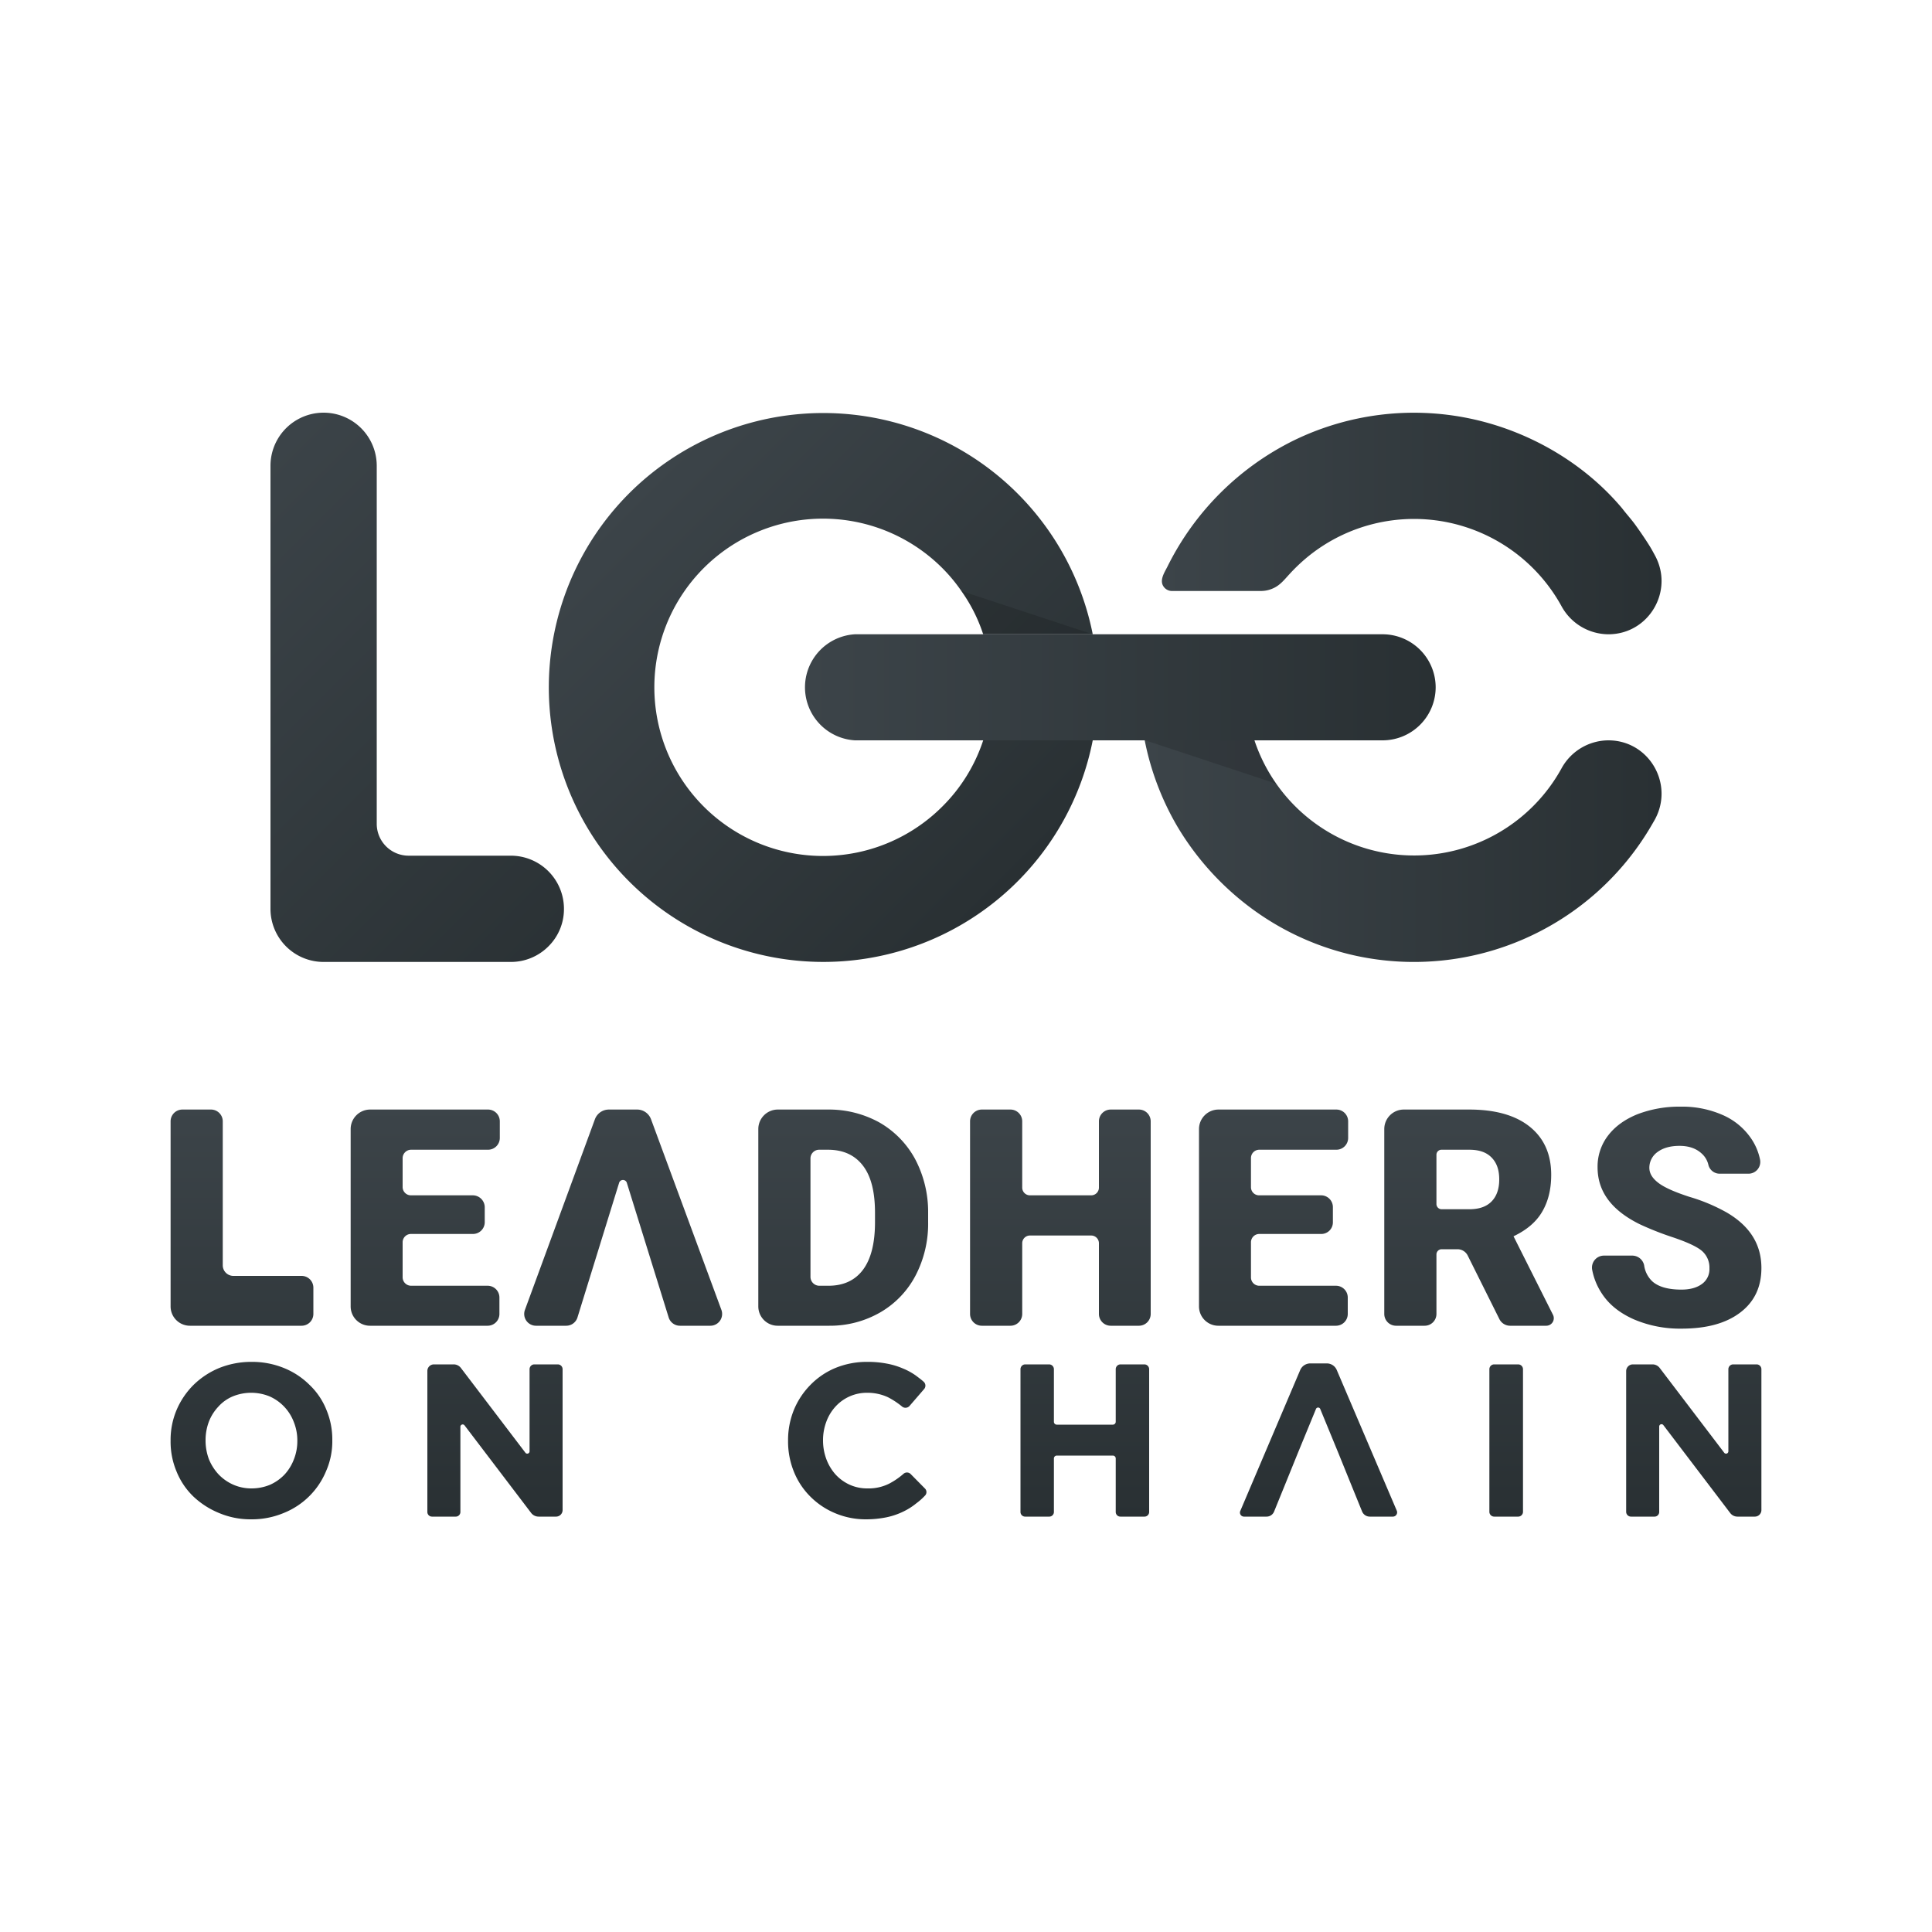 <svg xmlns="http://www.w3.org/2000/svg" xmlns:xlink="http://www.w3.org/1999/xlink" viewBox="0 0 1000 1000"><defs><style>.cls-1{fill:url(#linear-gradient);}.cls-2{fill:url(#linear-gradient-2);}.cls-3{fill:url(#linear-gradient-3);}.cls-4{fill:url(#linear-gradient-4);}.cls-5{opacity:0.15;}.cls-6{fill:url(#linear-gradient-5);}.cls-7{fill:url(#linear-gradient-6);}.cls-8{fill:url(#linear-gradient-7);}.cls-9{fill:url(#linear-gradient-8);}.cls-10{fill:url(#linear-gradient-9);}.cls-11{fill:url(#linear-gradient-10);}.cls-12{fill:url(#linear-gradient-11);}.cls-13{fill:url(#linear-gradient-12);}.cls-14{fill:url(#linear-gradient-13);}.cls-15{fill:url(#linear-gradient-14);}.cls-16{fill:url(#linear-gradient-15);}.cls-17{fill:url(#linear-gradient-16);}.cls-18{fill:url(#linear-gradient-17);}.cls-19{fill:url(#linear-gradient-18);}.cls-20{fill:url(#linear-gradient-19);}.cls-21{fill:url(#linear-gradient-20);}</style><linearGradient id="linear-gradient" x1="592.51" y1="440.56" x2="859.99" y2="440.56" gradientUnits="userSpaceOnUse"><stop offset="0" stop-color="#3c4449"/><stop offset="1" stop-color="#293033"/></linearGradient><linearGradient id="linear-gradient-2" x1="601.37" y1="270.97" x2="859.99" y2="270.97" xlink:href="#linear-gradient"/><linearGradient id="linear-gradient-3" x1="82.19" y1="270.44" x2="315" y2="503.25" xlink:href="#linear-gradient"/><linearGradient id="linear-gradient-4" x1="325.7" y1="255.33" x2="526.6" y2="456.23" xlink:href="#linear-gradient"/><linearGradient id="linear-gradient-5" x1="416.98" y1="355.77" x2="743.11" y2="355.77" xlink:href="#linear-gradient"/><linearGradient id="linear-gradient-6" x1="125.24" y1="572.15" x2="125.24" y2="785.68" xlink:href="#linear-gradient"/><linearGradient id="linear-gradient-7" x1="220.08" y1="572.15" x2="220.08" y2="785.68" xlink:href="#linear-gradient"/><linearGradient id="linear-gradient-8" x1="322.57" y1="572.15" x2="322.57" y2="785.68" xlink:href="#linear-gradient"/><linearGradient id="linear-gradient-9" x1="436.43" y1="572.15" x2="436.43" y2="785.68" xlink:href="#linear-gradient"/><linearGradient id="linear-gradient-10" x1="548.86" y1="572.15" x2="548.86" y2="785.68" xlink:href="#linear-gradient"/><linearGradient id="linear-gradient-11" x1="659.17" y1="572.15" x2="659.17" y2="785.68" xlink:href="#linear-gradient"/><linearGradient id="linear-gradient-12" x1="760.38" y1="572.15" x2="760.38" y2="785.68" xlink:href="#linear-gradient"/><linearGradient id="linear-gradient-13" x1="867.88" y1="572.15" x2="867.88" y2="785.68" xlink:href="#linear-gradient"/><linearGradient id="linear-gradient-14" x1="130.14" y1="572.15" x2="130.14" y2="785.68" xlink:href="#linear-gradient"/><linearGradient id="linear-gradient-15" x1="256.19" y1="572.15" x2="256.19" y2="785.68" xlink:href="#linear-gradient"/><linearGradient id="linear-gradient-16" x1="876.72" y1="572.15" x2="876.72" y2="785.68" xlink:href="#linear-gradient"/><linearGradient id="linear-gradient-17" x1="443.7" y1="572.15" x2="443.7" y2="785.68" xlink:href="#linear-gradient"/><linearGradient id="linear-gradient-18" x1="561.5" y1="572.15" x2="561.5" y2="785.68" xlink:href="#linear-gradient"/><linearGradient id="linear-gradient-19" x1="682.48" y1="572.15" x2="682.48" y2="785.68" xlink:href="#linear-gradient"/><linearGradient id="linear-gradient-20" x1="779.6" y1="572.15" x2="779.6" y2="785.68" xlink:href="#linear-gradient"/></defs><title>LOC_Logo_text_no_tagline_grey</title><g id="Layer_1" data-name="Layer 1"><path class="cls-1" d="M832.5,383.2h0c21,0,34.2,22.6,24,41.1l-1.5,2.6a142.3,142.3,0,0,1-153.2,67.8A141.4,141.4,0,0,1,649,471.1a145,145,0,0,1-39.6-43.3,142.8,142.8,0,0,1-16.9-44.6h56.8a87.1,87.1,0,0,0,159,14.4A27.8,27.8,0,0,1,832.5,383.2Z"/><path class="cls-2" d="M601.9,303c-1.6-3.2,1-7,2.4-9.8A144.1,144.1,0,0,1,669.6,228a141.9,141.9,0,0,1,91.1-11.4c30.3,6.3,59,22.8,78.9,46.5,2.2,2.9,4.7,5.6,6.8,8.5s4.3,6.1,6.3,9.2,2.6,4.3,3.8,6.5c10.2,18.4-3,41-24,41h0a27.8,27.8,0,0,1-24.3-14.6,87.1,87.1,0,0,0-113.4-36.8,86.6,86.6,0,0,0-19,12.2,91.6,91.6,0,0,0-8.4,8.1c-2.6,2.8-4.8,5.7-8.4,7.3s-5.9,1.4-9,1.4H606.7A5.3,5.3,0,0,1,601.9,303Z"/><path class="cls-3" d="M291.9,470.4a27.1,27.1,0,0,1-8,19.4,27.4,27.4,0,0,1-19.5,8.1H167.5A27.5,27.5,0,0,1,140,470.4V241.1a27.5,27.5,0,0,1,55,0V426.3a16.5,16.5,0,0,0,16.5,16.6h52.9A27.5,27.5,0,0,1,291.9,470.4Z"/><path class="cls-4" d="M565.6,383.2A142.1,142.1,0,1,1,325.7,255.3a142.2,142.2,0,0,1,239.9,73H508.9a82.8,82.8,0,0,0-11.3-22.4,84.1,84.1,0,0,0-9.8-11.8,87.3,87.3,0,1,0,0,123.3,86.1,86.1,0,0,0,21.1-34.2Z"/><path class="cls-5" d="M508.9,328.3h0a82.8,82.8,0,0,0-11.3-22.4l68,22.4Z"/><path class="cls-5" d="M649.2,383.2h0a84.3,84.3,0,0,0,11.3,22.4l-68-22.5Z"/><path class="cls-6" d="M743.1,355.8a27.5,27.5,0,0,1-27.5,27.4H442.5a27.5,27.5,0,0,1,0-54.9H715.6A27.5,27.5,0,0,1,743.1,355.8Z"/><path class="cls-7" d="M156.1,660.4H120.8a5.5,5.5,0,0,1-5.5-5.5V580.4a6.1,6.1,0,0,0-6.2-6.1H94.4a6.1,6.1,0,0,0-6.1,6.1v95.8a10,10,0,0,0,10,10h57.8a6.1,6.1,0,0,0,6.1-6.1V666.5A6.1,6.1,0,0,0,156.1,660.4Z"/><path class="cls-8" d="M212.7,595.1h39.9a6.1,6.1,0,0,0,6.1-6.1v-8.6a6.1,6.1,0,0,0-6.1-6.1H191.5a10.1,10.1,0,0,0-10,10.1v91.8a10,10,0,0,0,10,10h60.9a6.1,6.1,0,0,0,6.1-6.1v-8.5a6.1,6.1,0,0,0-6.1-6.1H212.7a4.4,4.4,0,0,1-4.3-4.3V643a4.3,4.3,0,0,1,4.3-4.3h32.1a6.1,6.1,0,0,0,6.1-6.1v-7.8a6.2,6.2,0,0,0-6.1-6.1H212.7a4.3,4.3,0,0,1-4.3-4.2V599.4A4.4,4.4,0,0,1,212.7,595.1Z"/><path class="cls-9" d="M373.4,678,337,579.4a7.7,7.7,0,0,0-7.3-5.1H315.2a7.7,7.7,0,0,0-7.3,5.1L271.7,678a6.1,6.1,0,0,0,5.7,8.2H293a6.1,6.1,0,0,0,5.9-4.3l21.5-69.5a2.1,2.1,0,0,1,4.1,0l21.6,69.5a6.1,6.1,0,0,0,5.9,4.3h15.7A6.1,6.1,0,0,0,373.4,678Z"/><path class="cls-10" d="M473.7,600a48.3,48.3,0,0,0-18.5-19,54,54,0,0,0-26.7-6.7h-26a10.1,10.1,0,0,0-10,10.1v91.8a10,10,0,0,0,10,10h26.8a52.1,52.1,0,0,0,26.3-6.9,47.4,47.4,0,0,0,18.3-19.1,58,58,0,0,0,6.5-27.6v-5.1A58.5,58.5,0,0,0,473.7,600Zm-20.8,32.6c0,10.9-2.1,19.1-6.2,24.6s-10.1,8.3-17.9,8.3H424a4.6,4.6,0,0,1-4.5-4.6V599.6a4.5,4.5,0,0,1,4.5-4.5h4.5c8,0,14,2.8,18.2,8.3s6.2,13.6,6.2,24.4Z"/><path class="cls-11" d="M589.5,574.3H574.9a6.1,6.1,0,0,0-6.1,6.1v34.3a4,4,0,0,1-4,4H533.1a4,4,0,0,1-4-4V580.4a6.1,6.1,0,0,0-6.1-6.1H508.2a6.1,6.1,0,0,0-6.1,6.1v99.7a6.1,6.1,0,0,0,6.1,6.1H523a6.1,6.1,0,0,0,6.1-6.1V643.5a4,4,0,0,1,4-4h31.7a4,4,0,0,1,4,4v36.6a6.1,6.1,0,0,0,6.1,6.1h14.6a6.1,6.1,0,0,0,6.1-6.1V580.4A6.1,6.1,0,0,0,589.5,574.3Z"/><path class="cls-12" d="M651.8,595.1h39.9a6.1,6.1,0,0,0,6.1-6.1v-8.6a6.1,6.1,0,0,0-6.1-6.1H630.6a10.1,10.1,0,0,0-10,10.1v91.8a10,10,0,0,0,10,10h60.9a6.1,6.1,0,0,0,6.1-6.1v-8.5a6.1,6.1,0,0,0-6.1-6.1H651.8a4.3,4.3,0,0,1-4.3-4.3V643a4.3,4.3,0,0,1,4.3-4.3h32.1a6,6,0,0,0,6-6.1v-7.8a6.1,6.1,0,0,0-6-6.1H651.8a4.2,4.2,0,0,1-4.3-4.2V599.4A4.3,4.3,0,0,1,651.8,595.1Z"/><path class="cls-13" d="M803.8,680.5l-20.4-40.6c6.7-3.2,11.6-7.3,14.7-12.5s4.8-11.5,4.8-19.3c0-10.8-3.8-19.1-11.2-25s-17.9-8.8-31.2-8.8H726.6a10.1,10.1,0,0,0-10.1,10.1v95.7a6.1,6.1,0,0,0,6.1,6.1h14.8a6.1,6.1,0,0,0,6.1-6.1V649.3a2.7,2.7,0,0,1,2.6-2.7h8.3a5.9,5.9,0,0,1,5.3,3.3l16.4,32.9a6.2,6.2,0,0,0,5.5,3.4h18.7A3.9,3.9,0,0,0,803.8,680.5Zm-31.7-58.7c-2.6,2.7-6.4,4.1-11.6,4.1H746.1a2.7,2.7,0,0,1-2.6-2.7V597.7a2.6,2.6,0,0,1,2.6-2.6h14.4c5.1,0,8.9,1.3,11.6,4.1s3.9,6.5,3.9,11.3S774.7,619.1,772.1,621.8Z"/><path class="cls-14" d="M893.6,627.5a92.2,92.2,0,0,0-19.1-8c-7.7-2.5-13.1-4.9-16.2-7.3s-4.6-4.9-4.6-7.8a10,10,0,0,1,4.2-8.1c2.8-2.1,6.6-3.2,11.4-3.2s8.5,1.3,11.3,3.8a11.3,11.3,0,0,1,3.7,6.2,6,6,0,0,0,5.9,4.4H905a6.1,6.1,0,0,0,6-7.3,29.9,29.9,0,0,0-4.6-10.9,34.4,34.4,0,0,0-14.8-12.2,51.9,51.9,0,0,0-21.7-4.3,60.7,60.7,0,0,0-22.3,3.9q-9.9,4-15.3,11.1a26.3,26.3,0,0,0-5.4,16.4c0,12.5,7.2,22.2,21.7,29.4a154.2,154.2,0,0,0,17.2,6.8c7.1,2.4,12,4.6,14.8,6.8a11.4,11.4,0,0,1,4.2,9.3,9.4,9.4,0,0,1-3.9,8.1c-2.6,1.9-6.1,2.9-10.6,2.9-7,0-12-1.5-15.1-4.3a14.1,14.1,0,0,1-4.2-8.3,6.3,6.3,0,0,0-6.2-5H830.2a6.2,6.2,0,0,0-6.1,7.3,33.3,33.3,0,0,0,5,12.3c3.7,5.7,9.2,10.1,16.6,13.4a60.7,60.7,0,0,0,24.6,4.8c12.9,0,23-2.7,30.4-8.3s11-13.3,11-23.1C911.7,644.1,905.7,634.5,893.6,627.5Z"/><path class="cls-15" d="M168.9,729.6a36.4,36.4,0,0,0-8.7-12.8,39.9,39.9,0,0,0-13.2-8.7,43.7,43.7,0,0,0-16.8-3.2,44.5,44.5,0,0,0-16.8,3.2,41.7,41.7,0,0,0-13.3,8.8,40.8,40.8,0,0,0-8.7,12.9,39.8,39.8,0,0,0-3.1,15.8v.3a39.8,39.8,0,0,0,3.1,15.8,37.5,37.5,0,0,0,8.6,12.8,42.9,42.9,0,0,0,13.3,8.6,41.8,41.8,0,0,0,16.7,3.3,42.8,42.8,0,0,0,16.9-3.3,39.7,39.7,0,0,0,21.9-21.7,38.2,38.2,0,0,0,3.2-15.8v-.2A39.8,39.8,0,0,0,168.9,729.6Zm-15,16.3a25.5,25.5,0,0,1-1.8,9.5,24.2,24.2,0,0,1-4.8,7.8,23.7,23.7,0,0,1-7.5,5.3,24.9,24.9,0,0,1-9.6,1.9,23.2,23.2,0,0,1-9.6-2,23.7,23.7,0,0,1-7.5-5.3,25.9,25.9,0,0,1-5-7.9,27.7,27.7,0,0,1-1.7-9.6v-.2a27.1,27.1,0,0,1,1.7-9.5,24,24,0,0,1,4.9-7.8,20.9,20.9,0,0,1,7.4-5.3,25.2,25.2,0,0,1,19.2,0,23.6,23.6,0,0,1,12.5,13.3,25.5,25.5,0,0,1,1.8,9.5Z"/><path class="cls-16" d="M274.1,708.7v42.5a1.2,1.2,0,0,1-2.1.8l-33.4-43.9a4.7,4.7,0,0,0-3.8-1.9H224.6a3.4,3.4,0,0,0-3.4,3.4v73a2.4,2.4,0,0,0,2.4,2.4h12.3a2.4,2.4,0,0,0,2.4-2.4V738.4a1.2,1.2,0,0,1,2.1-.7L275,783.2a4.9,4.9,0,0,0,3.8,1.8h9a3.4,3.4,0,0,0,3.4-3.4V708.7a2.5,2.5,0,0,0-2.5-2.5H276.5A2.5,2.5,0,0,0,274.1,708.7Z"/><path class="cls-17" d="M894.6,708.7v42.5a1.2,1.2,0,0,1-2.1.8l-33.4-43.9a4.7,4.7,0,0,0-3.7-1.9H845.1a3.5,3.5,0,0,0-3.4,3.4v73a2.5,2.5,0,0,0,2.5,2.4h12.2a2.4,2.4,0,0,0,2.4-2.4V738.4a1.2,1.2,0,0,1,2.2-.7l34.6,45.5a4.7,4.7,0,0,0,3.7,1.8h9a3.4,3.4,0,0,0,3.4-3.4V708.7a2.5,2.5,0,0,0-2.4-2.5H897.1A2.5,2.5,0,0,0,894.6,708.7Z"/><path class="cls-18" d="M471.3,762.9a2.7,2.7,0,0,0-3.6-.1,37.7,37.7,0,0,1-7.4,5.1,23.8,23.8,0,0,1-11.5,2.5,21.7,21.7,0,0,1-9.2-2,22.4,22.4,0,0,1-7.2-5.3,25.1,25.1,0,0,1-4.7-7.9,27.7,27.7,0,0,1-1.7-9.6v-.2a27.1,27.1,0,0,1,1.7-9.5,23.6,23.6,0,0,1,4.7-7.8,21.9,21.9,0,0,1,16.4-7.2,25.2,25.2,0,0,1,10.8,2.3,41.2,41.2,0,0,1,7.4,4.9,2.8,2.8,0,0,0,3.7-.3l7.6-8.8a2.7,2.7,0,0,0-.2-3.8c-1.2-1.1-2.6-2.1-3.9-3.1a32.9,32.9,0,0,0-6.9-3.8,38.5,38.5,0,0,0-8.3-2.5,51.6,51.6,0,0,0-10-.9,42.9,42.9,0,0,0-16.7,3.2,38.9,38.9,0,0,0-12.9,8.8,40.2,40.2,0,0,0-8.5,12.9,41.5,41.5,0,0,0-3,15.8v.3a41.5,41.5,0,0,0,3,15.8,38.2,38.2,0,0,0,8.5,12.9,39.5,39.5,0,0,0,12.8,8.6,40.6,40.6,0,0,0,16.1,3.2,52.9,52.9,0,0,0,10.3-1,36.9,36.9,0,0,0,8.5-2.8,33.5,33.5,0,0,0,7.2-4.5,31.6,31.6,0,0,0,4.4-3.9,2.6,2.6,0,0,0,0-3.8Z"/><path class="cls-19" d="M577.5,708.7v27.2a1.5,1.5,0,0,1-1.5,1.5H547a1.5,1.5,0,0,1-1.5-1.5V708.7a2.5,2.5,0,0,0-2.4-2.5H530.6a2.5,2.5,0,0,0-2.4,2.5v73.9a2.4,2.4,0,0,0,2.4,2.4h12.5a2.4,2.4,0,0,0,2.4-2.4V754.9a1.5,1.5,0,0,1,1.5-1.5h29a1.5,1.5,0,0,1,1.5,1.5v27.7a2.4,2.4,0,0,0,2.4,2.4h12.5a2.4,2.4,0,0,0,2.4-2.4V708.7a2.5,2.5,0,0,0-2.4-2.5H579.9A2.5,2.5,0,0,0,577.5,708.7Z"/><path class="cls-20" d="M686.7,705.7h-8.5a5.7,5.7,0,0,0-5.2,3.4L642,782a2.1,2.1,0,0,0,2,3h11.5a4.2,4.2,0,0,0,4-2.7l6.1-15,6.2-15.3,9.3-22.6a1.2,1.2,0,0,1,2.3,0l9.3,22.6,6.2,15.3,6.1,15a4.3,4.3,0,0,0,4,2.7h12a2.2,2.2,0,0,0,2-3l-31.1-72.9A5.6,5.6,0,0,0,686.7,705.7Z"/><path class="cls-21" d="M770.9,708.7v73.9a2.5,2.5,0,0,0,2.5,2.4h12.4a2.5,2.5,0,0,0,2.5-2.4V708.7a2.5,2.5,0,0,0-2.5-2.5H773.4A2.5,2.5,0,0,0,770.9,708.7Z"/></g></svg>